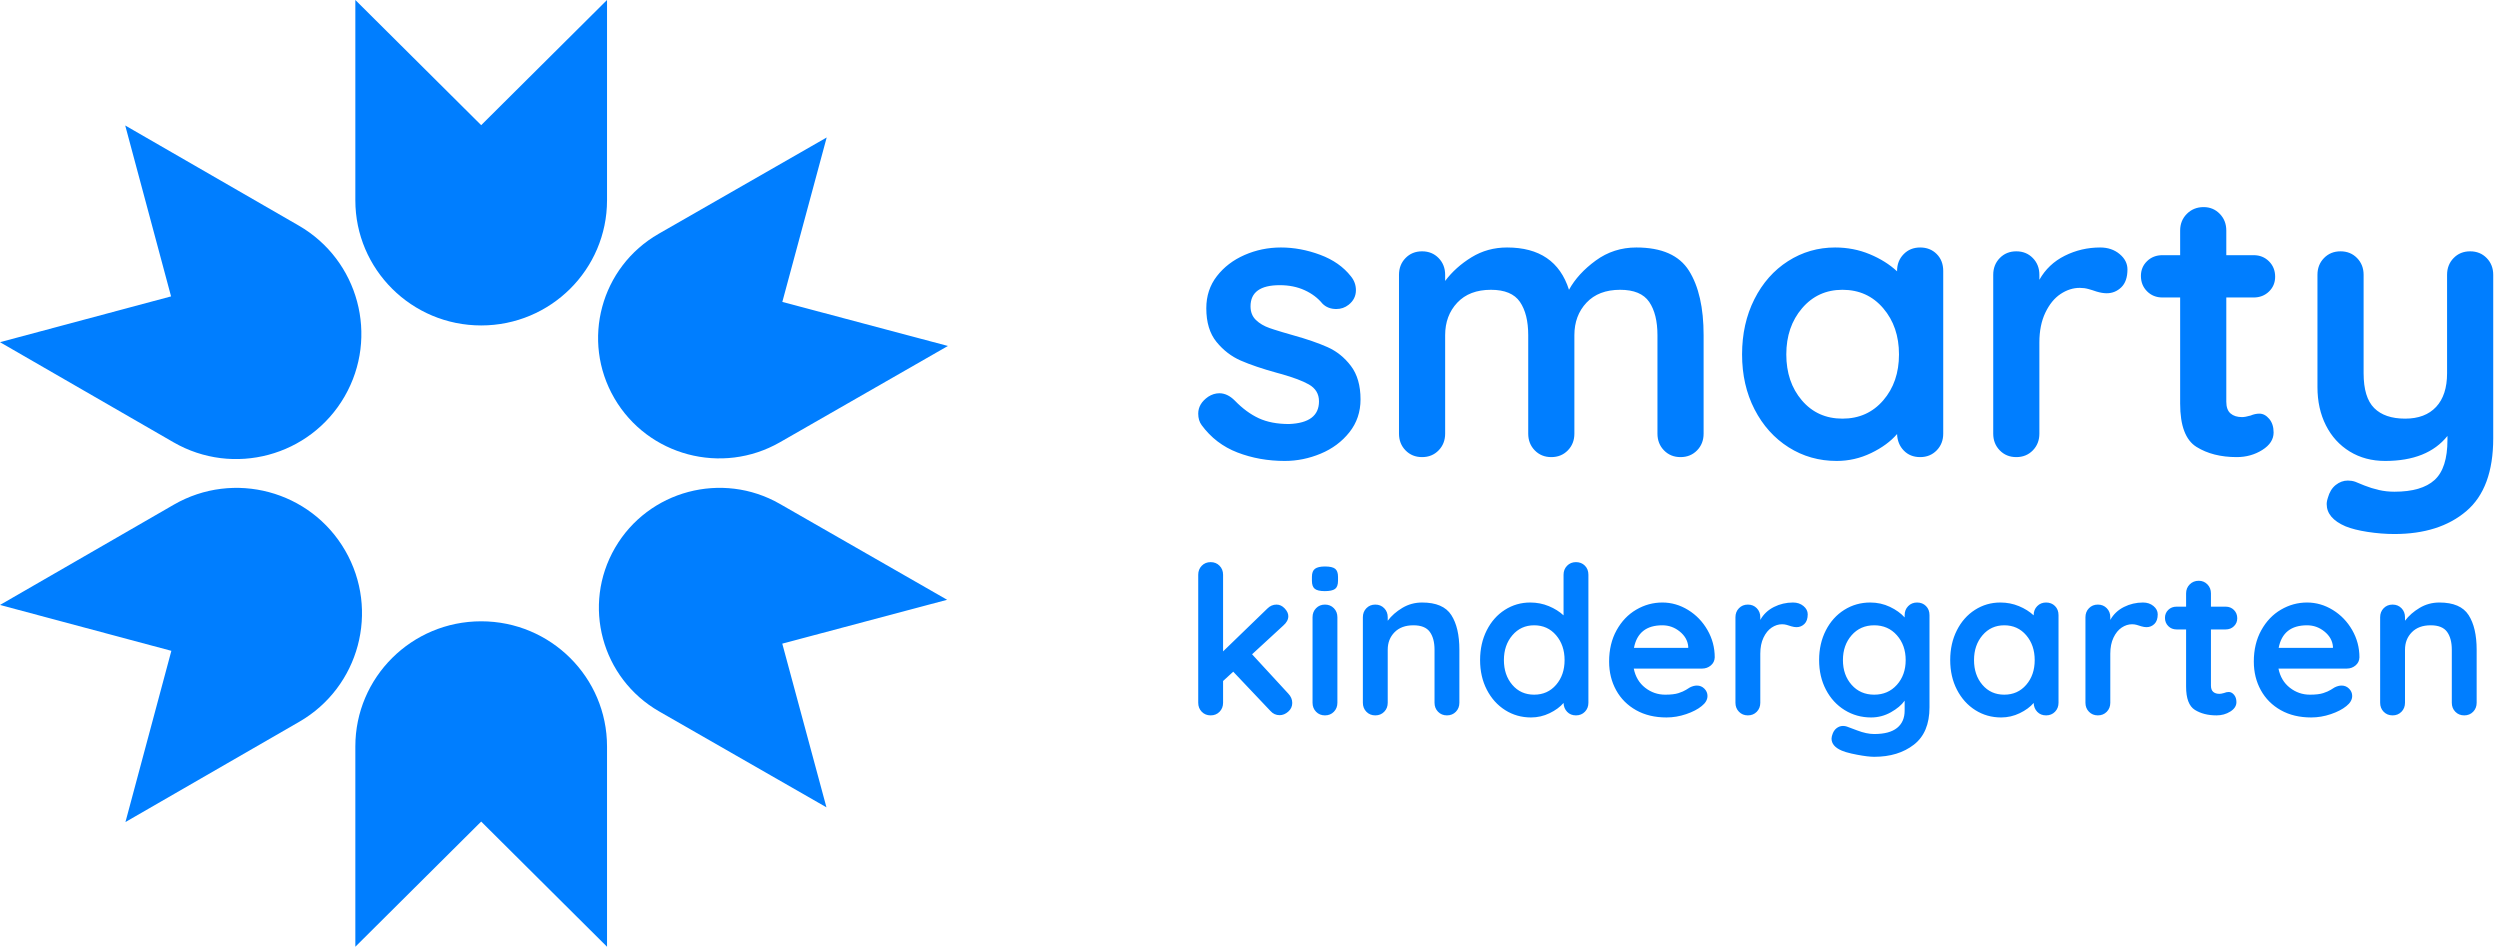 <?xml version="1.0" encoding="UTF-8"?>
<svg width="169px" height="64px" viewBox="0 0 169 64" version="1.1" xmlns="http://www.w3.org/2000/svg" xmlns:xlink="http://www.w3.org/1999/xlink">
    <!-- Generator: Sketch 58 (84663) - https://sketch.com -->
    <title>logo-kindergarten</title>
    <desc>Created with Sketch.</desc>
    <g id="Page-1" stroke="none" stroke-width="1" fill="none" fill-rule="evenodd">
        <g id="logo-kindergarten" transform="translate(0, -1)" fill="#007EFF" fill-rule="nonzero">
            <path d="M41.035,51.461 C41.035,46.788 37.226,43 32.528,43 C27.829,43 24.021,46.788 24.021,51.461 C24.021,56.134 24.021,65 24.021,65 L32.528,56.538 L41.035,65 C41.035,65 41.035,56.134 41.035,51.461 Z" id="Path"></path>
            <path d="M20.231,49.792 C24.287,47.452 25.676,42.27 23.334,38.217 C20.993,34.165 15.806,32.777 11.75,35.116 C7.694,37.456 0,41.895 0,41.895 L11.584,44.996 L8.48,56.57 C8.48,56.57 16.175,52.131 20.231,49.792 Z" id="Path"></path>
            <path d="M11.73,30.899 C15.779,33.234 20.956,31.848 23.294,27.803 C25.631,23.757 24.244,18.584 20.195,16.249 C16.146,13.913 8.465,9.483 8.465,9.483 L11.564,21.036 L0,24.132 C0,24.132 7.681,28.563 11.73,30.899 Z" id="Path"></path>
            <path d="M24.021,14.538 C24.021,19.211 27.829,23 32.528,23 C37.226,23 41.035,19.211 41.035,14.538 C41.035,9.865 41.035,0.999 41.035,0.999 L32.528,9.461 L24.021,0.999 C24.021,0.999 24.021,9.865 24.021,14.538 Z" id="Path"></path>
            <path d="M44.529,16.803 C40.609,19.05 39.267,24.026 41.53,27.919 C43.792,31.81 48.804,33.144 52.724,30.897 C56.643,28.65 64.079,24.387 64.079,24.387 L52.885,21.409 L55.884,10.293 C55.884,10.293 48.448,14.555 44.529,16.803 Z" id="Path"></path>
            <path d="M52.722,35.065 C48.821,32.828 43.831,34.155 41.579,38.029 C39.326,41.904 40.663,46.858 44.565,49.095 C48.466,51.332 55.868,55.575 55.868,55.575 L52.882,44.51 L64.025,41.545 C64.025,41.545 56.624,37.301 52.722,35.065 Z" id="Path"></path>
            <path d="M81.234,29.742 C81.078,29.534 81,29.274 81,28.962 C81,28.511 81.225,28.13 81.676,27.818 C81.919,27.662 82.17,27.584 82.43,27.584 C82.794,27.584 83.141,27.749 83.47,28.078 C83.99,28.615 84.532,29.014 85.095,29.274 C85.658,29.534 86.339,29.664 87.136,29.664 C88.488,29.612 89.164,29.101 89.164,28.13 C89.164,27.627 88.934,27.246 88.475,26.986 C88.062,26.752 87.441,26.518 86.614,26.284 L86.33,26.206 C85.325,25.929 84.506,25.651 83.873,25.374 C83.24,25.097 82.694,24.676 82.235,24.113 C81.776,23.55 81.546,22.791 81.546,21.838 C81.546,21.006 81.784,20.282 82.261,19.667 C82.738,19.052 83.362,18.575 84.133,18.237 C84.904,17.899 85.723,17.73 86.59,17.73 C87.474,17.73 88.358,17.895 89.242,18.224 C90.126,18.553 90.819,19.039 91.322,19.68 C91.547,19.957 91.66,20.269 91.66,20.616 C91.66,21.015 91.495,21.344 91.166,21.604 C90.923,21.795 90.646,21.89 90.334,21.89 C89.953,21.89 89.641,21.769 89.398,21.526 C89.086,21.145 88.683,20.841 88.189,20.616 C87.695,20.391 87.136,20.278 86.512,20.278 C85.195,20.278 84.536,20.755 84.536,21.708 C84.536,22.089 84.657,22.397 84.9,22.631 C85.143,22.865 85.45,23.047 85.823,23.177 L86.131,23.28 C86.467,23.389 86.889,23.515 87.396,23.658 C88.332,23.918 89.112,24.187 89.736,24.464 C90.36,24.741 90.889,25.166 91.322,25.738 C91.755,26.31 91.972,27.064 91.972,28 C91.972,28.849 91.721,29.59 91.218,30.223 C90.715,30.856 90.07,31.337 89.281,31.666 C88.492,31.995 87.682,32.16 86.85,32.16 C85.706,32.16 84.64,31.969 83.652,31.588 C82.664,31.207 81.858,30.591 81.234,29.742 Z M110.614,17.73 C112.33,17.73 113.517,18.254 114.176,19.303 C114.835,20.352 115.164,21.803 115.164,23.658 L115.164,30.314 C115.164,30.765 115.017,31.142 114.722,31.445 C114.427,31.748 114.055,31.9 113.604,31.9 C113.153,31.9 112.781,31.748 112.486,31.445 C112.191,31.142 112.044,30.765 112.044,30.314 L112.044,23.658 C112.044,22.705 111.858,21.955 111.485,21.409 C111.112,20.863 110.458,20.59 109.522,20.59 C108.551,20.59 107.793,20.88 107.247,21.461 C106.701,22.042 106.428,22.774 106.428,23.658 L106.428,30.314 C106.428,30.765 106.281,31.142 105.986,31.445 C105.691,31.748 105.319,31.9 104.868,31.9 C104.417,31.9 104.045,31.748 103.75,31.445 C103.455,31.142 103.308,30.765 103.308,30.314 L103.308,23.658 C103.308,22.705 103.122,21.955 102.749,21.409 C102.376,20.863 101.722,20.59 100.786,20.59 C99.815,20.59 99.057,20.88 98.511,21.461 C97.965,22.042 97.692,22.774 97.692,23.658 L97.692,30.314 C97.692,30.765 97.545,31.142 97.25,31.445 C96.955,31.748 96.583,31.9 96.132,31.9 C95.681,31.9 95.309,31.748 95.014,31.445 C94.719,31.142 94.572,30.765 94.572,30.314 L94.572,19.576 C94.572,19.125 94.719,18.748 95.014,18.445 C95.309,18.142 95.681,17.99 96.132,17.99 C96.583,17.99 96.955,18.142 97.25,18.445 C97.545,18.748 97.692,19.125 97.692,19.576 L97.692,19.992 C98.16,19.368 98.754,18.835 99.473,18.393 C100.192,17.951 100.994,17.73 101.878,17.73 C104.062,17.73 105.457,18.683 106.064,20.59 C106.463,19.862 107.065,19.203 107.871,18.614 C108.677,18.025 109.591,17.73 110.614,17.73 Z M129.802,17.73 C130.253,17.73 130.625,17.877 130.92,18.172 C131.215,18.467 131.362,18.848 131.362,19.316 L131.362,30.314 C131.362,30.765 131.215,31.142 130.92,31.445 C130.625,31.748 130.253,31.9 129.802,31.9 C129.351,31.9 128.983,31.753 128.697,31.458 C128.411,31.163 128.259,30.791 128.242,30.34 C127.809,30.843 127.224,31.272 126.487,31.627 C125.75,31.982 124.975,32.16 124.16,32.16 C122.964,32.16 121.881,31.852 120.91,31.237 C119.939,30.622 119.172,29.768 118.609,28.676 C118.046,27.584 117.764,26.345 117.764,24.958 C117.764,23.571 118.041,22.328 118.596,21.227 C119.151,20.126 119.909,19.268 120.871,18.653 C121.833,18.038 122.895,17.73 124.056,17.73 C124.888,17.73 125.668,17.882 126.396,18.185 C127.124,18.488 127.739,18.874 128.242,19.342 L128.242,19.316 C128.242,18.865 128.389,18.488 128.684,18.185 C128.979,17.882 129.351,17.73 129.802,17.73 Z M124.55,29.3 C125.677,29.3 126.595,28.888 127.306,28.065 C128.017,27.242 128.372,26.206 128.372,24.958 C128.372,23.71 128.017,22.67 127.306,21.838 C126.595,21.006 125.677,20.59 124.55,20.59 C123.441,20.59 122.531,21.006 121.82,21.838 C121.109,22.67 120.754,23.71 120.754,24.958 C120.754,26.206 121.105,27.242 121.807,28.065 C122.509,28.888 123.423,29.3 124.55,29.3 Z M141.97,17.73 C142.49,17.73 142.928,17.877 143.283,18.172 C143.638,18.467 143.816,18.813 143.816,19.212 C143.816,19.749 143.677,20.152 143.4,20.421 C143.123,20.69 142.793,20.824 142.412,20.824 C142.204,20.824 141.974,20.785 141.721,20.708 L141.434,20.613 C141.372,20.594 141.286,20.569 141.177,20.538 C140.995,20.486 140.8,20.46 140.592,20.46 C140.141,20.46 139.708,20.599 139.292,20.876 C138.876,21.153 138.534,21.574 138.265,22.137 C137.996,22.7 137.862,23.372 137.862,24.152 L137.862,30.314 C137.862,30.765 137.715,31.142 137.42,31.445 C137.125,31.748 136.753,31.9 136.302,31.9 C135.851,31.9 135.479,31.748 135.184,31.445 C134.889,31.142 134.742,30.765 134.742,30.314 L134.742,19.576 C134.742,19.125 134.889,18.748 135.184,18.445 C135.479,18.142 135.851,17.99 136.302,17.99 C136.753,17.99 137.125,18.142 137.42,18.445 C137.715,18.748 137.862,19.125 137.862,19.576 L137.862,19.914 C138.261,19.203 138.833,18.662 139.578,18.289 C140.323,17.916 141.121,17.73 141.97,17.73 Z M152.734,28.962 C152.977,28.962 153.198,29.079 153.397,29.313 C153.596,29.547 153.696,29.855 153.696,30.236 C153.696,30.704 153.44,31.098 152.929,31.419 C152.418,31.74 151.841,31.9 151.2,31.9 C150.125,31.9 149.22,31.67 148.483,31.211 C147.746,30.752 147.378,29.777 147.378,28.286 L147.378,21.11 L146.182,21.11 C145.766,21.11 145.419,20.971 145.142,20.694 C144.865,20.417 144.726,20.07 144.726,19.654 C144.726,19.255 144.865,18.922 145.142,18.653 C145.419,18.384 145.766,18.25 146.182,18.25 L147.378,18.25 L147.378,16.586 C147.378,16.135 147.53,15.758 147.833,15.455 C148.136,15.152 148.513,15 148.964,15 C149.397,15 149.761,15.152 150.056,15.455 C150.351,15.758 150.498,16.135 150.498,16.586 L150.498,18.25 L152.344,18.25 C152.76,18.25 153.107,18.389 153.384,18.666 C153.661,18.943 153.8,19.29 153.8,19.706 C153.8,20.105 153.661,20.438 153.384,20.707 C153.107,20.976 152.76,21.11 152.344,21.11 L150.498,21.11 L150.498,28.156 C150.498,28.52 150.593,28.784 150.784,28.949 C150.975,29.114 151.235,29.196 151.564,29.196 C151.703,29.196 151.893,29.161 152.136,29.092 C152.344,29.005 152.543,28.962 152.734,28.962 Z M166.982,17.99 C167.433,17.99 167.805,18.142 168.1,18.445 C168.395,18.748 168.542,19.125 168.542,19.576 L168.542,30.626 C168.542,32.879 167.935,34.522 166.722,35.553 C165.509,36.584 163.888,37.1 161.86,37.1 C161.271,37.1 160.668,37.052 160.053,36.957 C159.438,36.862 158.939,36.736 158.558,36.58 C157.709,36.216 157.284,35.713 157.284,35.072 C157.284,34.991 157.296,34.903 157.319,34.806 L157.362,34.656 C157.466,34.275 157.644,33.984 157.895,33.785 C158.146,33.586 158.419,33.486 158.714,33.486 C158.887,33.486 159.052,33.512 159.208,33.564 L159.701,33.766 C159.746,33.785 159.794,33.804 159.845,33.824 C160.148,33.945 160.469,34.045 160.807,34.123 C161.145,34.201 161.496,34.24 161.86,34.24 C163.091,34.24 163.996,33.976 164.577,33.447 C165.158,32.918 165.448,32.013 165.448,30.73 L165.448,30.47 C164.547,31.597 163.143,32.16 161.236,32.16 C160.335,32.16 159.537,31.948 158.844,31.523 C158.151,31.098 157.613,30.509 157.232,29.755 C156.851,29.001 156.66,28.139 156.66,27.168 L156.66,19.576 C156.66,19.125 156.807,18.748 157.102,18.445 C157.397,18.142 157.769,17.99 158.22,17.99 C158.671,17.99 159.043,18.142 159.338,18.445 C159.633,18.748 159.78,19.125 159.78,19.576 L159.78,26.232 C159.78,27.324 160.018,28.108 160.495,28.585 C160.972,29.062 161.669,29.3 162.588,29.3 C163.489,29.3 164.187,29.036 164.681,28.507 C165.175,27.978 165.422,27.22 165.422,26.232 L165.422,19.576 C165.422,19.125 165.569,18.748 165.864,18.445 C166.159,18.142 166.531,17.99 166.982,17.99 Z" id="smarty"></path>
            <path d="M87.09,47.89 C87.267,48.077 87.356,48.287 87.356,48.52 C87.356,48.753 87.265,48.949 87.083,49.108 C86.901,49.267 86.707,49.346 86.502,49.346 C86.259,49.346 86.054,49.253 85.886,49.066 L83.366,46.406 L82.68,47.036 L82.68,48.506 C82.68,48.749 82.601,48.952 82.442,49.115 C82.283,49.278 82.083,49.36 81.84,49.36 C81.597,49.36 81.397,49.278 81.238,49.115 C81.079,48.952 81,48.749 81,48.506 L81,39.854 C81,39.611 81.079,39.408 81.238,39.245 C81.397,39.082 81.597,39 81.84,39 C82.083,39 82.283,39.082 82.442,39.245 C82.601,39.408 82.68,39.611 82.68,39.854 L82.68,45.034 L85.676,42.136 C85.853,41.959 86.059,41.87 86.292,41.87 C86.497,41.87 86.682,41.956 86.845,42.129 C87.008,42.302 87.09,42.477 87.09,42.654 C87.09,42.878 86.978,43.088 86.754,43.284 L84.64,45.23 L87.09,47.89 Z M90.408,48.506 C90.408,48.749 90.329,48.952 90.17,49.115 C90.011,49.278 89.811,49.36 89.568,49.36 C89.325,49.36 89.125,49.278 88.966,49.115 C88.807,48.952 88.728,48.749 88.728,48.506 L88.728,42.724 C88.728,42.481 88.807,42.278 88.966,42.115 C89.125,41.952 89.325,41.87 89.568,41.87 C89.811,41.87 90.011,41.952 90.17,42.115 C90.329,42.278 90.408,42.481 90.408,42.724 L90.408,48.506 Z M89.554,40.96 C89.237,40.96 89.013,40.909 88.882,40.806 C88.751,40.703 88.686,40.521 88.686,40.26 L88.686,39.994 C88.686,39.733 88.756,39.551 88.896,39.448 C89.036,39.345 89.26,39.294 89.568,39.294 C89.895,39.294 90.123,39.345 90.254,39.448 C90.385,39.551 90.45,39.733 90.45,39.994 L90.45,40.26 C90.45,40.531 90.382,40.715 90.247,40.813 C90.112,40.911 89.881,40.96 89.554,40.96 Z M96.134,41.73 C97.086,41.73 97.744,42.012 98.108,42.577 C98.472,43.142 98.654,43.923 98.654,44.922 L98.654,48.506 C98.654,48.749 98.575,48.952 98.416,49.115 C98.257,49.278 98.057,49.36 97.814,49.36 C97.571,49.36 97.371,49.278 97.212,49.115 C97.053,48.952 96.974,48.749 96.974,48.506 L96.974,44.922 C96.974,44.409 96.867,44.005 96.652,43.711 C96.437,43.417 96.069,43.27 95.546,43.27 C95.005,43.27 94.58,43.426 94.272,43.739 C93.964,44.052 93.81,44.446 93.81,44.922 L93.81,48.506 C93.81,48.749 93.731,48.952 93.572,49.115 C93.413,49.278 93.213,49.36 92.97,49.36 C92.727,49.36 92.527,49.278 92.368,49.115 C92.209,48.952 92.13,48.749 92.13,48.506 L92.13,42.724 C92.13,42.481 92.209,42.278 92.368,42.115 C92.527,41.952 92.727,41.87 92.97,41.87 C93.213,41.87 93.413,41.952 93.572,42.115 C93.731,42.278 93.81,42.481 93.81,42.724 L93.81,42.962 C94.062,42.626 94.391,42.337 94.797,42.094 C95.203,41.851 95.649,41.73 96.134,41.73 Z M106.536,39 C106.779,39 106.979,39.079 107.138,39.238 C107.297,39.397 107.376,39.602 107.376,39.854 L107.376,48.506 C107.376,48.749 107.297,48.952 107.138,49.115 C106.979,49.278 106.779,49.36 106.536,49.36 C106.293,49.36 106.095,49.281 105.941,49.122 C105.787,48.963 105.705,48.763 105.696,48.52 C105.463,48.791 105.148,49.022 104.751,49.213 C104.354,49.404 103.937,49.5 103.498,49.5 C102.854,49.5 102.271,49.334 101.748,49.003 C101.225,48.672 100.812,48.212 100.509,47.624 C100.206,47.036 100.054,46.369 100.054,45.622 C100.054,44.875 100.203,44.206 100.502,43.613 C100.801,43.02 101.209,42.558 101.727,42.227 C102.245,41.896 102.817,41.73 103.442,41.73 C103.89,41.73 104.31,41.812 104.702,41.975 C105.094,42.138 105.425,42.346 105.696,42.598 L105.696,39.854 C105.696,39.611 105.775,39.408 105.934,39.245 C106.093,39.082 106.293,39 106.536,39 Z M103.708,47.96 C104.315,47.96 104.809,47.738 105.192,47.295 C105.575,46.852 105.766,46.294 105.766,45.622 C105.766,44.95 105.575,44.39 105.192,43.942 C104.809,43.494 104.315,43.27 103.708,43.27 C103.111,43.27 102.621,43.494 102.238,43.942 C101.855,44.39 101.664,44.95 101.664,45.622 C101.664,46.294 101.853,46.852 102.231,47.295 C102.609,47.738 103.101,47.96 103.708,47.96 Z M115.916,45.44 C115.907,45.664 115.818,45.846 115.65,45.986 C115.482,46.126 115.286,46.196 115.062,46.196 L110.442,46.196 C110.554,46.747 110.811,47.178 111.212,47.491 C111.613,47.804 112.066,47.96 112.57,47.96 C112.953,47.96 113.251,47.925 113.466,47.855 C113.681,47.785 113.851,47.71 113.977,47.631 L114.194,47.496 C114.21,47.486 114.224,47.477 114.236,47.47 C114.404,47.386 114.563,47.344 114.712,47.344 C114.908,47.344 115.076,47.414 115.216,47.554 C115.356,47.694 115.426,47.857 115.426,48.044 C115.426,48.296 115.295,48.525 115.034,48.73 C114.773,48.945 114.423,49.127 113.984,49.276 C113.545,49.425 113.102,49.5 112.654,49.5 C111.87,49.5 111.186,49.337 110.603,49.01 C110.02,48.683 109.569,48.233 109.252,47.659 C108.935,47.085 108.776,46.439 108.776,45.72 C108.776,44.917 108.944,44.213 109.28,43.606 C109.616,42.999 110.059,42.535 110.61,42.213 C111.161,41.891 111.749,41.73 112.374,41.73 C112.99,41.73 113.571,41.898 114.117,42.234 C114.663,42.57 115.099,43.023 115.426,43.592 C115.753,44.161 115.916,44.777 115.916,45.44 Z M112.374,43.27 C111.291,43.27 110.652,43.779 110.456,44.796 L114.124,44.796 L114.124,44.698 C114.087,44.306 113.895,43.97 113.55,43.69 C113.205,43.41 112.813,43.27 112.374,43.27 Z M121.208,41.73 C121.488,41.73 121.724,41.809 121.915,41.968 C122.106,42.127 122.202,42.313 122.202,42.528 C122.202,42.817 122.127,43.034 121.978,43.179 C121.829,43.324 121.651,43.396 121.446,43.396 C121.341,43.396 121.225,43.378 121.1,43.341 L120.781,43.242 L120.781,43.242 C120.683,43.214 120.578,43.2 120.466,43.2 C120.223,43.2 119.99,43.275 119.766,43.424 C119.542,43.573 119.358,43.8 119.213,44.103 C119.068,44.406 118.996,44.768 118.996,45.188 L118.996,48.506 C118.996,48.749 118.917,48.952 118.758,49.115 C118.599,49.278 118.399,49.36 118.156,49.36 C117.913,49.36 117.713,49.278 117.554,49.115 C117.395,48.952 117.316,48.749 117.316,48.506 L117.316,42.724 C117.316,42.481 117.395,42.278 117.554,42.115 C117.713,41.952 117.913,41.87 118.156,41.87 C118.399,41.87 118.599,41.952 118.758,42.115 C118.917,42.278 118.996,42.481 118.996,42.724 L118.996,42.906 C119.211,42.523 119.519,42.232 119.92,42.031 C120.321,41.83 120.751,41.73 121.208,41.73 Z M129.594,41.73 C129.837,41.73 130.037,41.809 130.196,41.968 C130.355,42.127 130.434,42.332 130.434,42.584 L130.434,48.814 C130.434,49.953 130.082,50.795 129.377,51.341 C128.672,51.887 127.779,52.16 126.696,52.16 C126.416,52.16 126.031,52.113 125.541,52.02 L125.156,51.94 C124.864,51.873 124.645,51.807 124.498,51.74 C124.041,51.544 123.812,51.273 123.812,50.928 C123.812,50.884 123.818,50.837 123.831,50.785 L123.854,50.704 C123.91,50.499 124.006,50.342 124.141,50.235 C124.276,50.128 124.423,50.074 124.582,50.074 C124.644,50.074 124.704,50.08 124.762,50.093 L124.848,50.116 C124.885,50.125 125.116,50.212 125.541,50.375 C125.966,50.538 126.351,50.62 126.696,50.62 C127.387,50.62 127.902,50.482 128.243,50.207 C128.584,49.932 128.754,49.542 128.754,49.038 L128.754,48.366 C128.549,48.655 128.238,48.917 127.823,49.15 C127.408,49.383 126.962,49.5 126.486,49.5 C125.833,49.5 125.238,49.334 124.701,49.003 C124.164,48.672 123.742,48.212 123.434,47.624 C123.126,47.036 122.972,46.369 122.972,45.622 C122.972,44.875 123.124,44.206 123.427,43.613 C123.73,43.02 124.146,42.558 124.673,42.227 C125.2,41.896 125.786,41.73 126.43,41.73 C126.906,41.73 127.349,41.828 127.76,42.024 C128.171,42.22 128.502,42.458 128.754,42.738 L128.754,42.584 C128.754,42.341 128.833,42.138 128.992,41.975 C129.151,41.812 129.351,41.73 129.594,41.73 Z M126.696,47.96 C127.321,47.96 127.832,47.738 128.229,47.295 C128.626,46.852 128.824,46.294 128.824,45.622 C128.824,44.95 128.626,44.39 128.229,43.942 C127.832,43.494 127.321,43.27 126.696,43.27 C126.071,43.27 125.562,43.494 125.17,43.942 C124.778,44.39 124.582,44.95 124.582,45.622 C124.582,46.294 124.778,46.852 125.17,47.295 C125.562,47.738 126.071,47.96 126.696,47.96 Z M138.316,41.73 C138.559,41.73 138.759,41.809 138.918,41.968 C139.077,42.127 139.156,42.332 139.156,42.584 L139.156,48.506 C139.156,48.749 139.077,48.952 138.918,49.115 C138.759,49.278 138.559,49.36 138.316,49.36 C138.073,49.36 137.875,49.281 137.721,49.122 C137.567,48.963 137.485,48.763 137.476,48.52 C137.243,48.791 136.928,49.022 136.531,49.213 C136.134,49.404 135.717,49.5 135.278,49.5 C134.634,49.5 134.051,49.334 133.528,49.003 C133.005,48.672 132.592,48.212 132.289,47.624 C131.986,47.036 131.834,46.369 131.834,45.622 C131.834,44.875 131.983,44.206 132.282,43.613 C132.581,43.02 132.989,42.558 133.507,42.227 C134.025,41.896 134.597,41.73 135.222,41.73 C135.67,41.73 136.09,41.812 136.482,41.975 C136.874,42.138 137.205,42.346 137.476,42.598 L137.476,42.584 C137.476,42.341 137.555,42.138 137.714,41.975 C137.873,41.812 138.073,41.73 138.316,41.73 Z M135.488,47.96 C136.095,47.96 136.589,47.738 136.972,47.295 C137.355,46.852 137.546,46.294 137.546,45.622 C137.546,44.95 137.355,44.39 136.972,43.942 C136.589,43.494 136.095,43.27 135.488,43.27 C134.891,43.27 134.401,43.494 134.018,43.942 C133.635,44.39 133.444,44.95 133.444,45.622 C133.444,46.294 133.633,46.852 134.011,47.295 C134.389,47.738 134.881,47.96 135.488,47.96 Z M144.868,41.73 C145.148,41.73 145.384,41.809 145.575,41.968 C145.766,42.127 145.862,42.313 145.862,42.528 C145.862,42.817 145.787,43.034 145.638,43.179 C145.489,43.324 145.311,43.396 145.106,43.396 C145.001,43.396 144.886,43.378 144.76,43.341 L144.441,43.242 L144.441,43.242 C144.343,43.214 144.238,43.2 144.126,43.2 C143.883,43.2 143.65,43.275 143.426,43.424 C143.202,43.573 143.018,43.8 142.873,44.103 C142.728,44.406 142.656,44.768 142.656,45.188 L142.656,48.506 C142.656,48.749 142.577,48.952 142.418,49.115 C142.259,49.278 142.059,49.36 141.816,49.36 C141.573,49.36 141.373,49.278 141.214,49.115 C141.055,48.952 140.976,48.749 140.976,48.506 L140.976,42.724 C140.976,42.481 141.055,42.278 141.214,42.115 C141.373,41.952 141.573,41.87 141.816,41.87 C142.059,41.87 142.259,41.952 142.418,42.115 C142.577,42.278 142.656,42.481 142.656,42.724 L142.656,42.906 C142.871,42.523 143.179,42.232 143.58,42.031 C143.981,41.83 144.411,41.73 144.868,41.73 Z M150.664,47.778 C150.795,47.778 150.914,47.841 151.021,47.967 C151.128,48.093 151.182,48.259 151.182,48.464 C151.182,48.716 151.044,48.928 150.769,49.101 C150.494,49.274 150.183,49.36 149.838,49.36 C149.259,49.36 148.772,49.236 148.375,48.989 C147.978,48.742 147.78,48.217 147.78,47.414 L147.78,43.55 L147.136,43.55 C146.912,43.55 146.725,43.475 146.576,43.326 C146.427,43.177 146.352,42.99 146.352,42.766 C146.352,42.551 146.427,42.372 146.576,42.227 C146.725,42.082 146.912,42.01 147.136,42.01 L147.78,42.01 L147.78,41.114 C147.78,40.871 147.862,40.668 148.025,40.505 C148.188,40.342 148.391,40.26 148.634,40.26 C148.867,40.26 149.063,40.342 149.222,40.505 C149.381,40.668 149.46,40.871 149.46,41.114 L149.46,42.01 L150.454,42.01 C150.678,42.01 150.865,42.085 151.014,42.234 C151.163,42.383 151.238,42.57 151.238,42.794 C151.238,43.009 151.163,43.188 151.014,43.333 C150.865,43.478 150.678,43.55 150.454,43.55 L149.46,43.55 L149.46,47.344 C149.46,47.54 149.511,47.682 149.614,47.771 C149.717,47.86 149.857,47.904 150.034,47.904 C150.109,47.904 150.211,47.885 150.342,47.848 C150.454,47.801 150.561,47.778 150.664,47.778 Z M159.498,45.44 C159.489,45.664 159.4,45.846 159.232,45.986 C159.064,46.126 158.868,46.196 158.644,46.196 L154.024,46.196 C154.136,46.747 154.393,47.178 154.794,47.491 C155.195,47.804 155.648,47.96 156.152,47.96 C156.535,47.96 156.833,47.925 157.048,47.855 C157.263,47.785 157.433,47.71 157.559,47.631 L157.776,47.496 C157.792,47.486 157.806,47.477 157.818,47.47 C157.986,47.386 158.145,47.344 158.294,47.344 C158.49,47.344 158.658,47.414 158.798,47.554 C158.938,47.694 159.008,47.857 159.008,48.044 C159.008,48.296 158.877,48.525 158.616,48.73 C158.355,48.945 158.005,49.127 157.566,49.276 C157.127,49.425 156.684,49.5 156.236,49.5 C155.452,49.5 154.768,49.337 154.185,49.01 C153.602,48.683 153.151,48.233 152.834,47.659 C152.517,47.085 152.358,46.439 152.358,45.72 C152.358,44.917 152.526,44.213 152.862,43.606 C153.198,42.999 153.641,42.535 154.192,42.213 C154.743,41.891 155.331,41.73 155.956,41.73 C156.572,41.73 157.153,41.898 157.699,42.234 C158.245,42.57 158.681,43.023 159.008,43.592 C159.335,44.161 159.498,44.777 159.498,45.44 Z M155.956,43.27 C154.873,43.27 154.234,43.779 154.038,44.796 L157.706,44.796 L157.706,44.698 C157.669,44.306 157.477,43.97 157.132,43.69 C156.787,43.41 156.395,43.27 155.956,43.27 Z M164.902,41.73 C165.854,41.73 166.512,42.012 166.876,42.577 C167.24,43.142 167.422,43.923 167.422,44.922 L167.422,48.506 C167.422,48.749 167.343,48.952 167.184,49.115 C167.025,49.278 166.825,49.36 166.582,49.36 C166.339,49.36 166.139,49.278 165.98,49.115 C165.821,48.952 165.742,48.749 165.742,48.506 L165.742,44.922 C165.742,44.409 165.635,44.005 165.42,43.711 C165.205,43.417 164.837,43.27 164.314,43.27 C163.773,43.27 163.348,43.426 163.04,43.739 C162.732,44.052 162.578,44.446 162.578,44.922 L162.578,48.506 C162.578,48.749 162.499,48.952 162.34,49.115 C162.181,49.278 161.981,49.36 161.738,49.36 C161.495,49.36 161.295,49.278 161.136,49.115 C160.977,48.952 160.898,48.749 160.898,48.506 L160.898,42.724 C160.898,42.481 160.977,42.278 161.136,42.115 C161.295,41.952 161.495,41.87 161.738,41.87 C161.981,41.87 162.181,41.952 162.34,42.115 C162.499,42.278 162.578,42.481 162.578,42.724 L162.578,42.962 C162.83,42.626 163.159,42.337 163.565,42.094 C163.971,41.851 164.417,41.73 164.902,41.73 Z" id="kindergarten"></path>
        </g>
    </g>
</svg>
